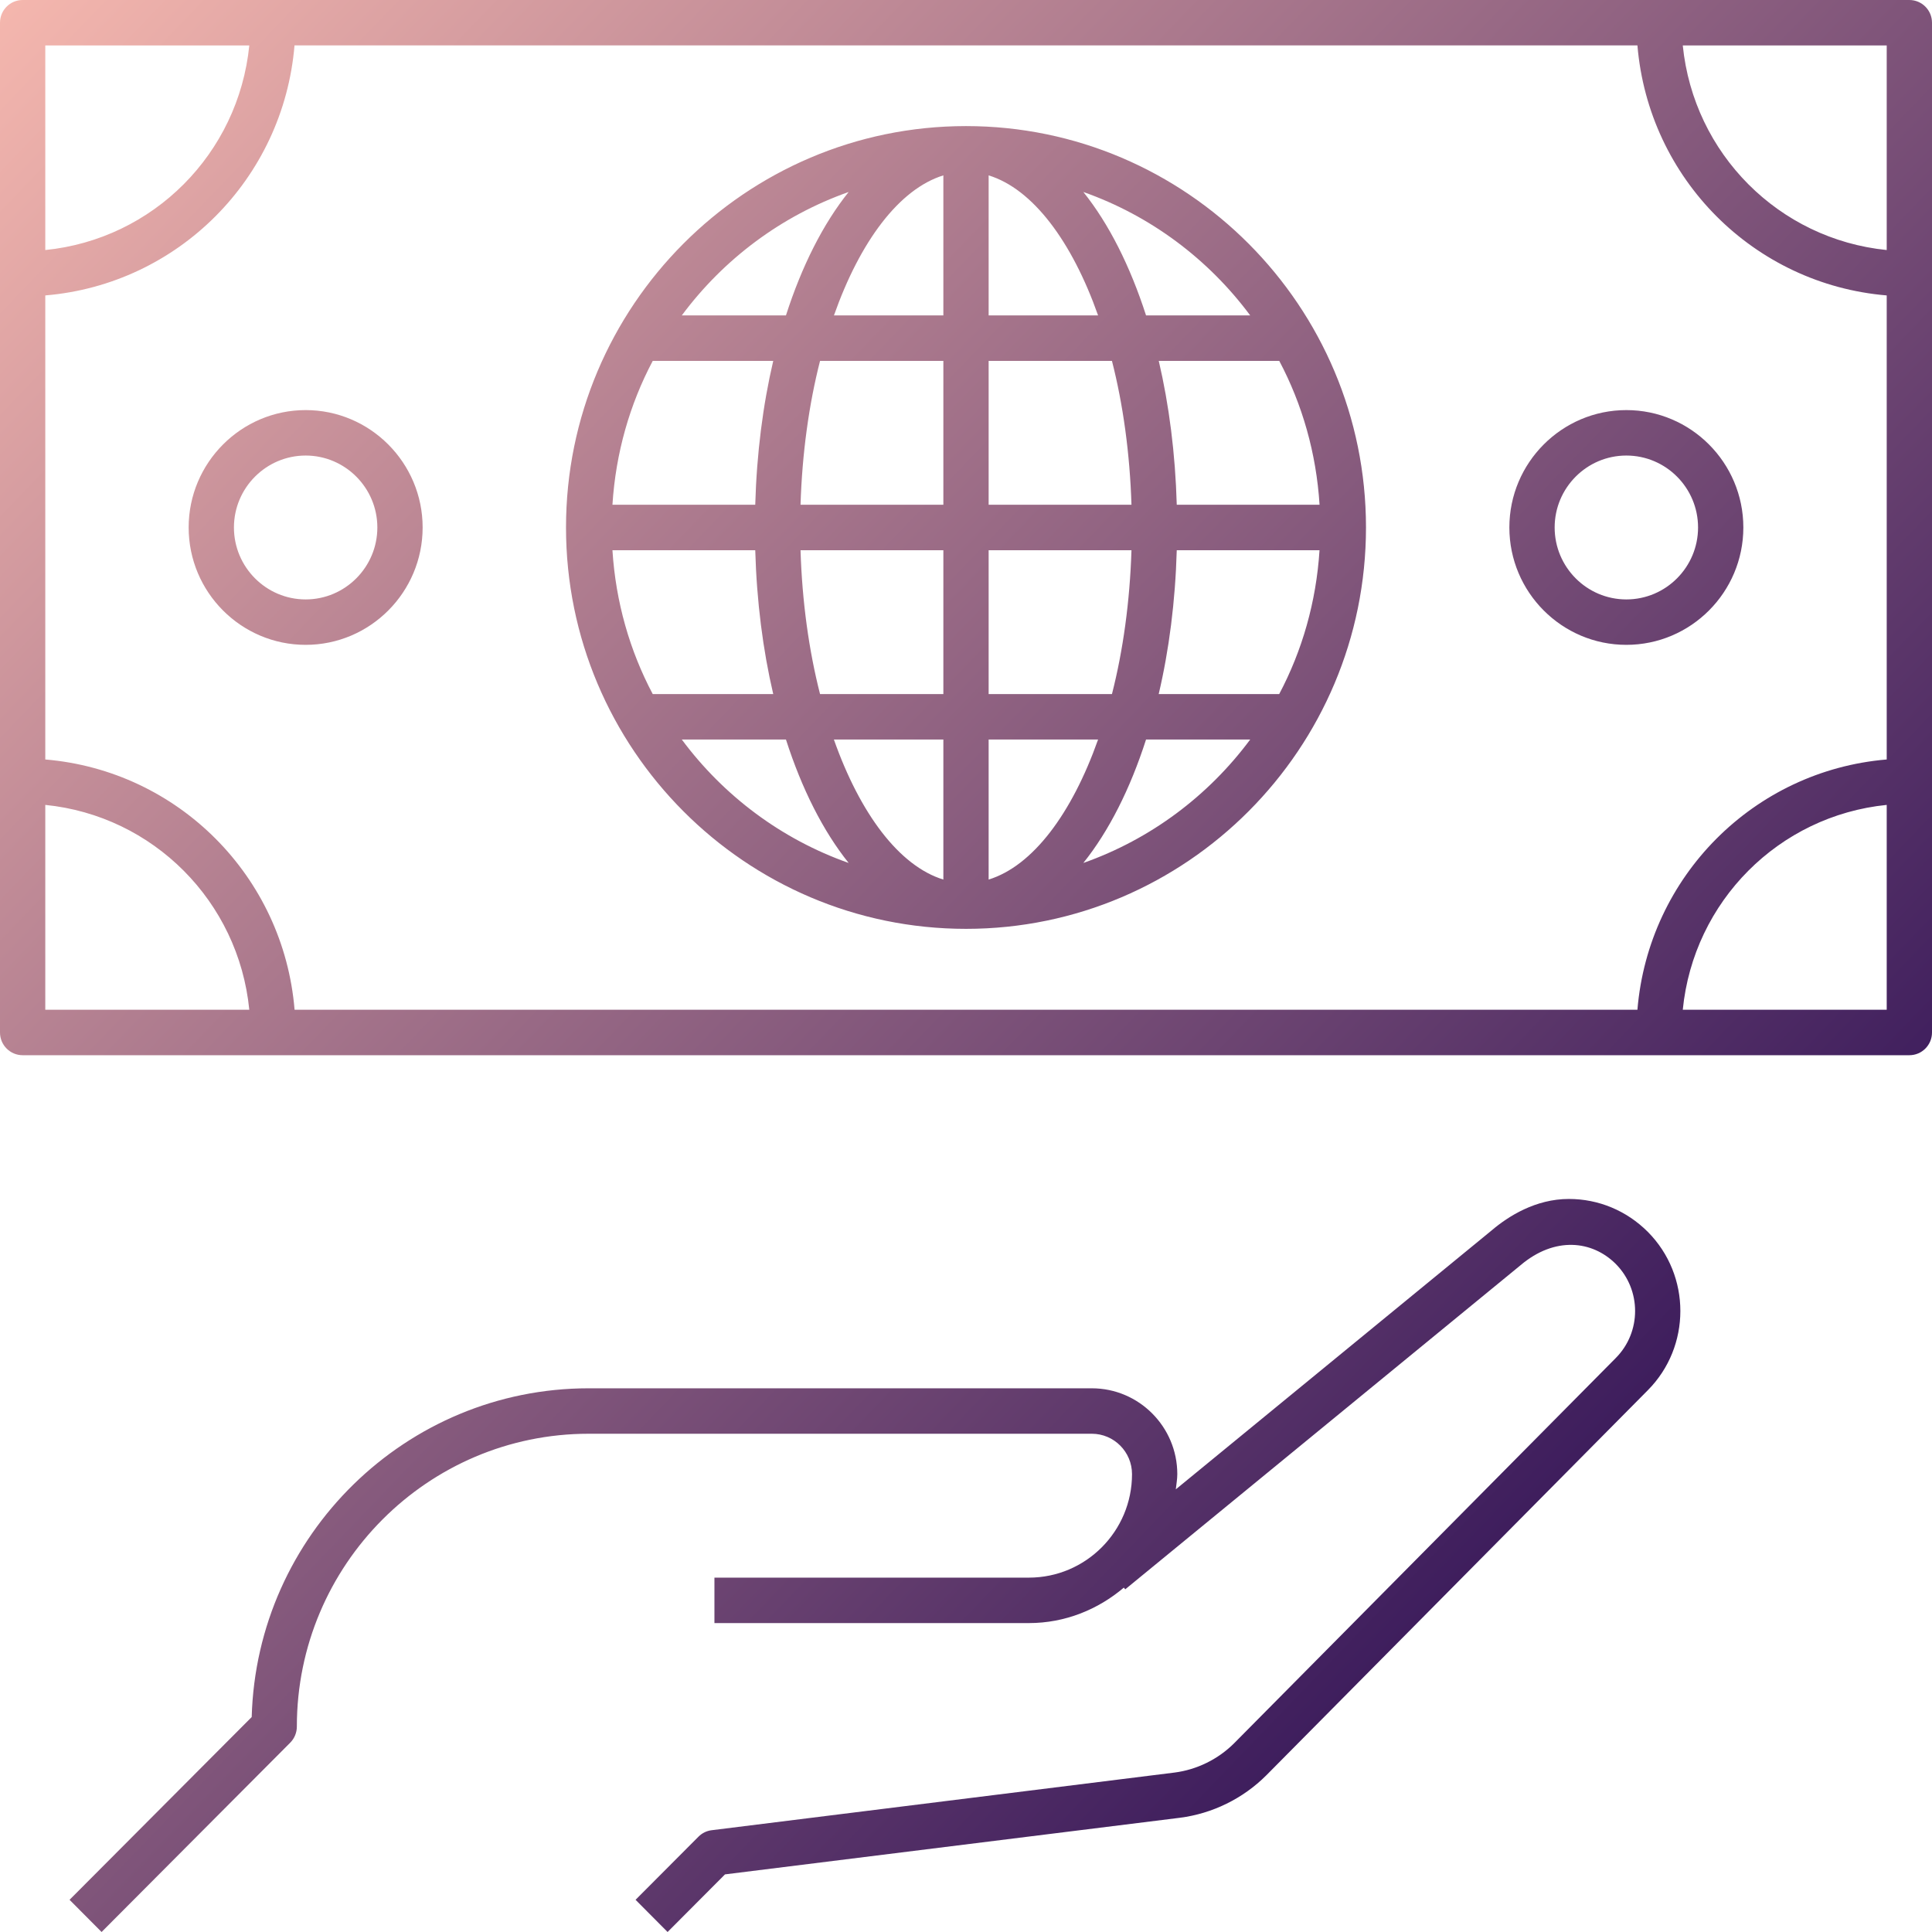 <svg width="57" height="57" viewBox="0 0 57 57" fill="none" xmlns="http://www.w3.org/2000/svg">
<path d="M56.332 0H0.668C0.299 0 0 0.3 0 0.67V30.462C0 30.832 0.299 31.132 0.668 31.132H56.332C56.701 31.132 57 30.832 57 30.462V0.67C57 0.3 56.701 0 56.332 0ZM55.664 7.377C52.482 7.057 49.968 4.534 49.647 1.341H55.664V7.377ZM55.664 8.716V22.407C51.743 22.736 48.636 25.855 48.309 29.791H8.691C8.366 25.855 5.258 22.736 1.336 22.407V8.716C5.255 8.388 8.361 5.271 8.689 1.339H48.309C48.639 5.273 51.745 8.388 55.664 8.716ZM7.355 1.341C7.034 4.534 4.52 7.057 1.336 7.377V1.341H7.355ZM1.336 23.747C4.522 24.068 7.038 26.594 7.355 29.791H1.336V23.747ZM49.647 29.791C49.964 26.594 52.48 24.068 55.664 23.747V29.791H49.647ZM28.5 3.72C21.993 3.72 16.699 9.032 16.699 15.562C16.699 22.092 21.993 27.404 28.5 27.404C35.007 27.404 40.301 22.092 40.301 15.562C40.301 9.032 35.007 3.72 28.5 3.72ZM36.885 9.306H33.812C33.341 7.846 32.714 6.602 31.962 5.664C33.946 6.364 35.651 7.645 36.885 9.306ZM18.069 16.233H22.282C22.325 17.748 22.509 19.178 22.813 20.478H19.258C18.579 19.197 18.165 17.758 18.069 16.233ZM29.168 9.306V5.174C30.471 5.575 31.625 7.12 32.397 9.306H29.168ZM32.806 10.647C33.135 11.933 33.334 13.376 33.382 14.892H29.168V10.647H32.806ZM27.832 5.174V9.306H24.604C25.375 7.12 26.529 5.577 27.832 5.174ZM27.832 10.647V14.892H23.618C23.666 13.376 23.865 11.933 24.194 10.647H27.832ZM22.282 14.892H18.069C18.165 13.367 18.579 11.928 19.258 10.647H22.813C22.509 11.946 22.325 13.376 22.282 14.892ZM23.618 16.233H27.832V20.478H24.194C23.865 19.191 23.665 17.748 23.618 16.233ZM27.832 21.818V25.95C26.529 25.55 25.375 24.006 24.602 21.818H27.832ZM29.168 25.95V21.818H32.397C31.623 24.004 30.471 25.548 29.168 25.95ZM29.168 20.478V16.233H33.382C33.334 17.748 33.135 19.191 32.806 20.478H29.168ZM34.718 16.233H38.93C38.833 17.758 38.419 19.197 37.74 20.478H34.185C34.491 19.178 34.675 17.748 34.718 16.233ZM34.718 14.892C34.675 13.376 34.491 11.946 34.187 10.647H37.742C38.421 11.928 38.835 13.367 38.931 14.892H34.718ZM25.038 5.664C24.286 6.602 23.657 7.846 23.188 9.306H20.115C21.349 7.645 23.054 6.364 25.038 5.664ZM20.115 21.818H23.188C23.657 23.278 24.286 24.522 25.038 25.46C23.054 24.76 21.349 23.479 20.115 21.818ZM31.962 25.46C32.714 24.522 33.343 23.278 33.812 21.818H36.885C35.651 23.479 33.946 24.76 31.962 25.46ZM9.018 12.099C7.116 12.099 5.566 13.654 5.566 15.562C5.566 17.471 7.114 19.025 9.018 19.025C10.921 19.025 12.469 17.471 12.469 15.562C12.469 13.654 10.919 12.099 9.018 12.099ZM9.018 17.685C7.852 17.685 6.902 16.732 6.902 15.562C6.902 14.393 7.852 13.44 9.018 13.44C10.183 13.44 11.133 14.393 11.133 15.562C11.133 16.732 10.183 17.685 9.018 17.685ZM47.982 12.099C46.081 12.099 44.531 13.652 44.531 15.562C44.531 17.473 46.081 19.025 47.982 19.025C49.884 19.025 51.434 17.473 51.434 15.562C51.434 13.652 49.884 12.099 47.982 12.099ZM47.982 17.685C46.815 17.685 45.867 16.732 45.867 15.562C45.867 14.393 46.815 13.44 47.982 13.44C49.15 13.44 50.098 14.393 50.098 15.562C50.098 16.732 49.15 17.685 47.982 17.685ZM48.615 36.343C49.897 37.632 49.895 39.728 48.615 41.017L37.36 52.377C36.673 53.064 35.77 53.507 34.81 53.63L21.39 55.3L19.696 57L18.751 56.05L20.607 54.188C20.713 54.082 20.848 54.015 20.997 53.997L34.645 52.297C35.31 52.213 35.939 51.904 36.415 51.427L47.669 40.067C48.431 39.302 48.431 38.056 47.669 37.289C46.977 36.599 45.873 36.47 44.861 37.328L33.198 46.89L33.157 46.839C32.397 47.484 31.426 47.886 30.355 47.886H21.078V46.545H30.355C32.033 46.545 33.398 45.177 33.398 43.492C33.398 42.834 32.866 42.3 32.211 42.3H17.367C12.619 42.3 8.758 46.175 8.758 50.939C8.758 51.118 8.687 51.289 8.563 51.414L2.997 57L2.052 56.05L7.426 50.658C7.574 45.285 11.977 40.959 17.367 40.959H32.211C33.602 40.959 34.734 42.095 34.734 43.492C34.734 43.646 34.705 43.791 34.69 43.94L44.008 36.301C44.503 35.88 45.307 35.373 46.286 35.373C47.164 35.373 47.99 35.718 48.615 36.343Z" fill="url(#paint0_linear_542_19942)"/>
<defs>
<linearGradient id="paint0_linear_542_19942" x1="0" y1="0" x2="52.5" y2="50.5" gradientUnits="userSpaceOnUse">
<stop stop-color="#F5B7AE"/>
<stop offset="1" stop-color="#230751"/>
</linearGradient>
</defs>
</svg>
